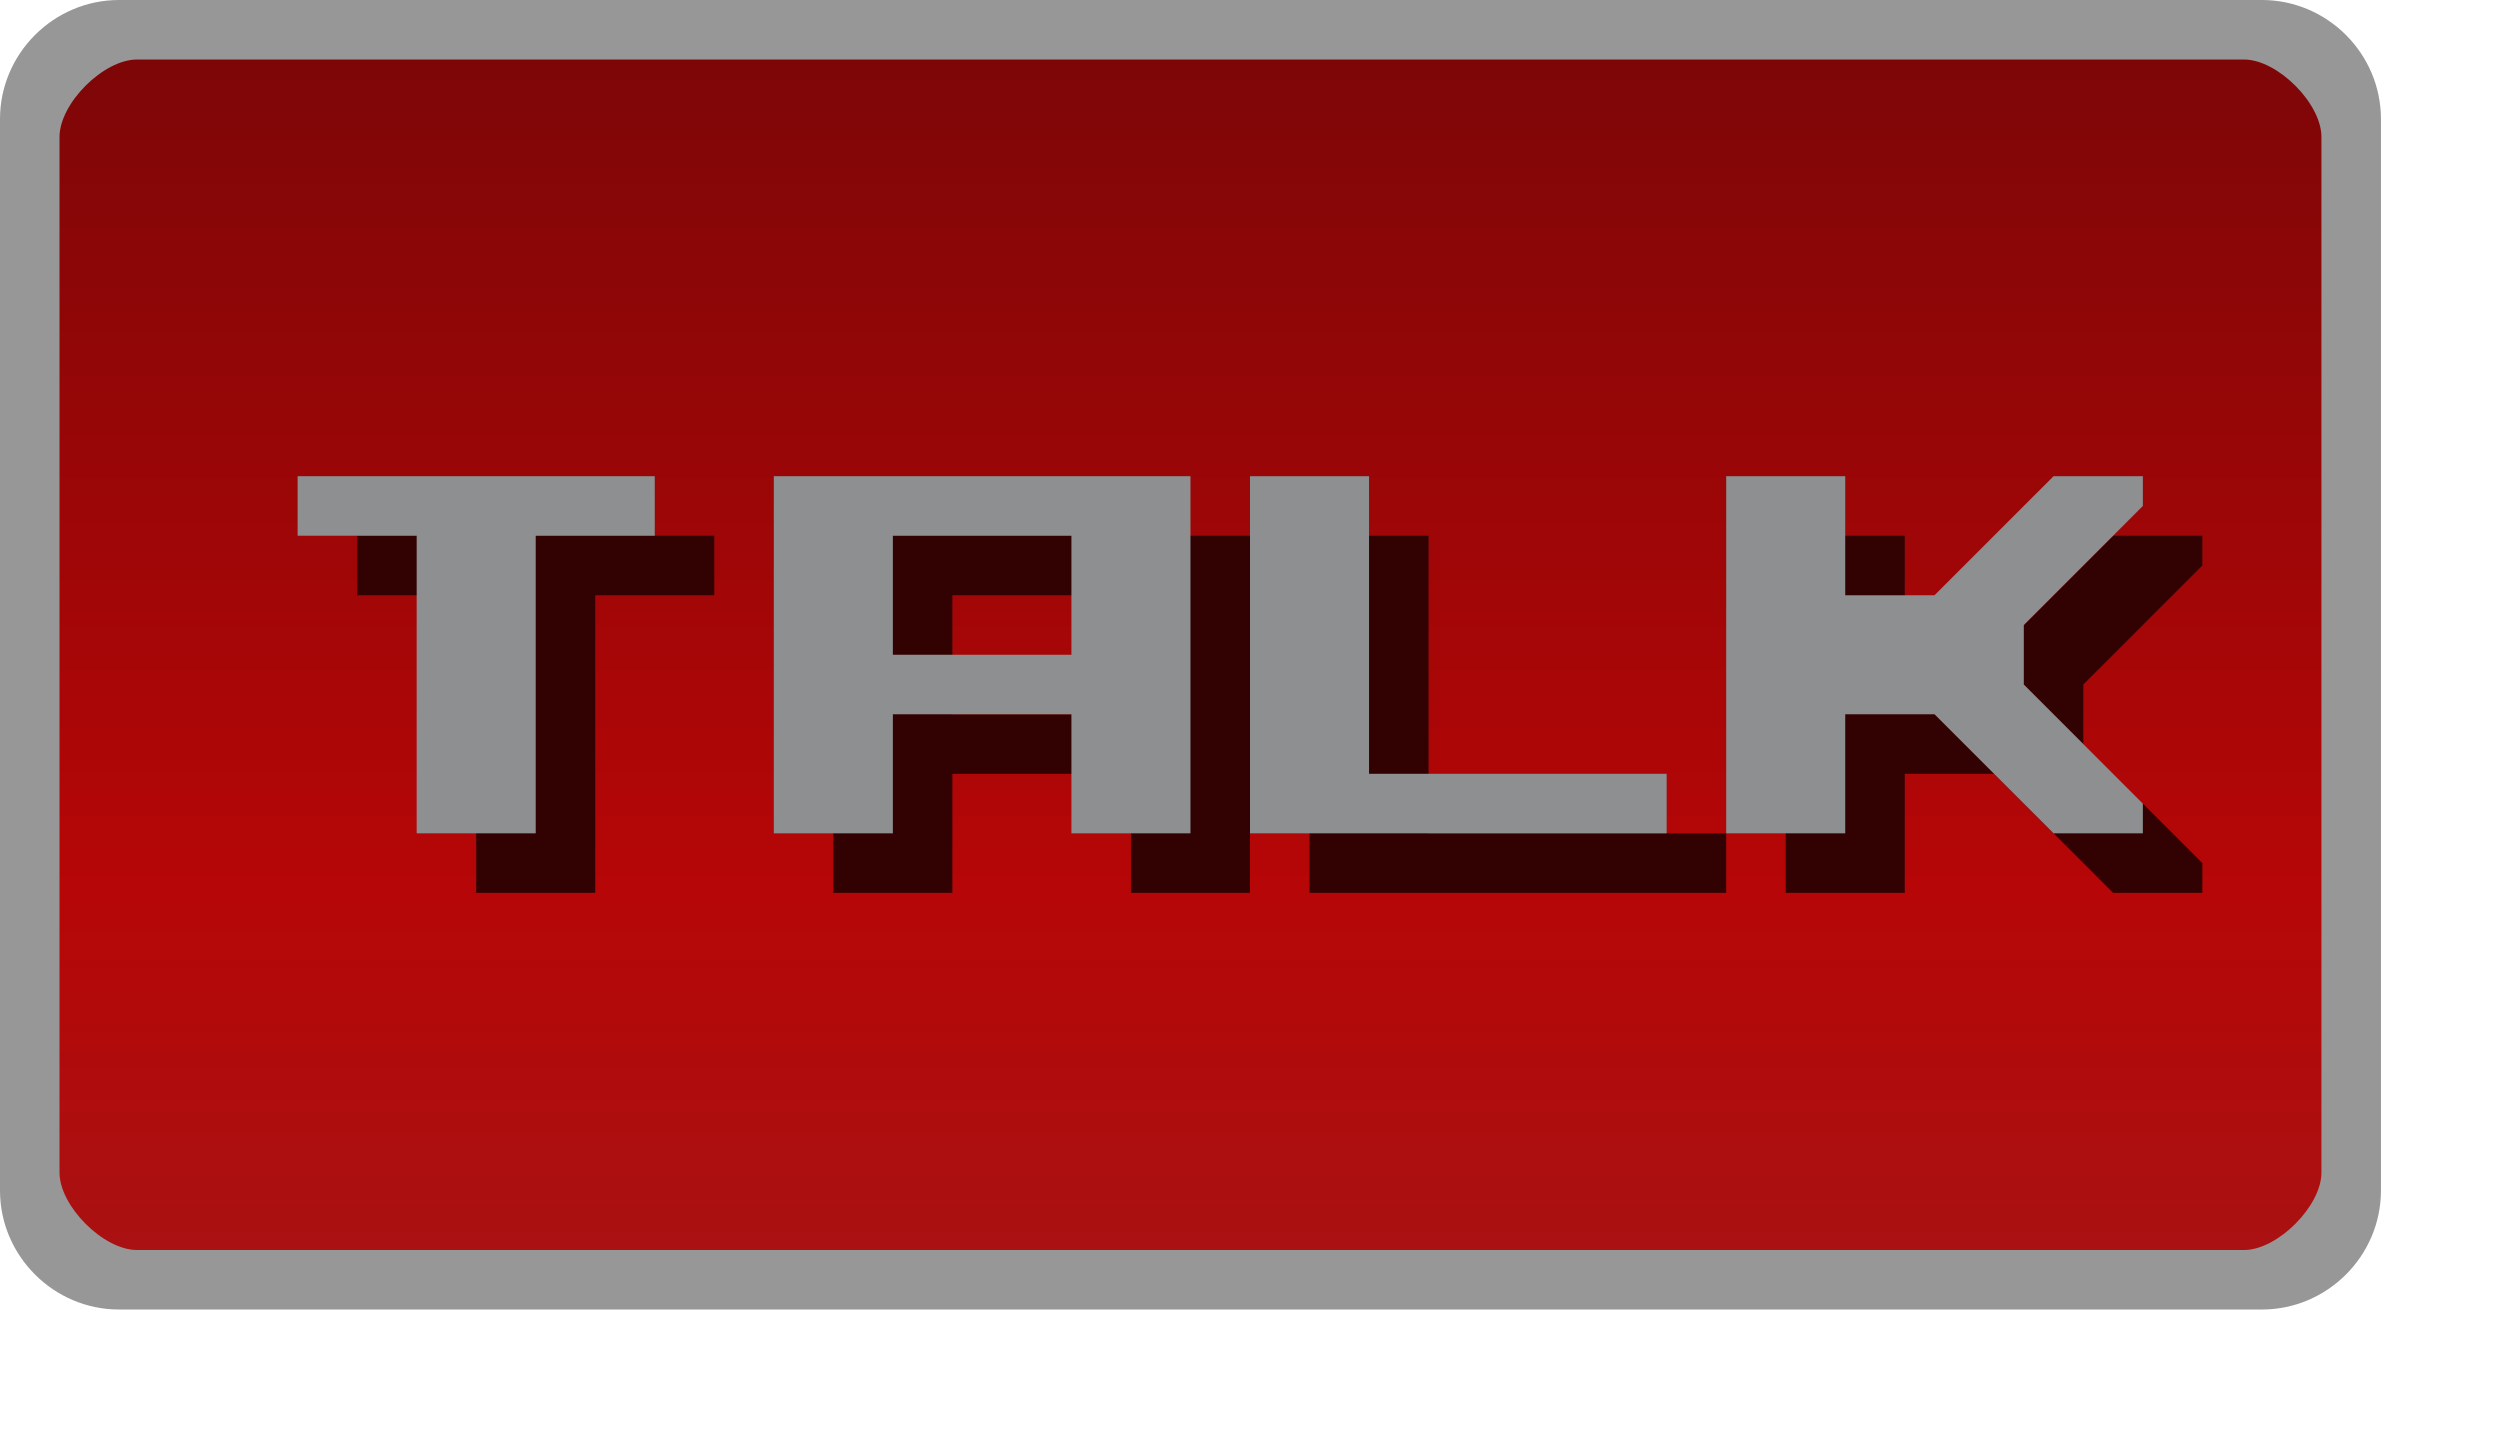 <svg width="42" height="24" version="1.1" xmlns="http://www.w3.org/2000/svg"><defs><linearGradient id="a" x1="13" x2="13" y1="1027.4" y2="1049.4" gradientTransform="matrix(2.13 0 0 1 -.565 -1048.4)" gradientUnits="userSpaceOnUse"><stop stop-color="#aa1112" offset="0"/><stop stop-color="#b60607" offset=".28"/><stop stop-color="#760607" offset="1"/></linearGradient></defs><path transform="scale(1,-1)" d="m2.5-21.5h35.014c1.108 0 2 .892 2 2v17c0 1.108-.892 2-2 2h-35.014c-1.108 0-2-.892-2-2v-17c0-1.108.892-2 2-2z" color="#000000" fill="url(#a)"/><path d="m2 0c-1.099 0-2 .901-2 2v18c0 1.099.901 2 2 2h36c1.099 0 2-.901 2-2v-18c0-1.099-.901-2-2-2zm.3 1h35.4c.563 0 1.3.737 1.3 1.3v17.4c0 .563-.737 1.3-1.3 1.3h-35.4c-.563 0-1.3-.737-1.3-1.3v-17.4c0-.563.737-1.3 1.3-1.3z" color="#000000" fill="#979797" style="text-indent:0;text-transform:none"/><g fill="#320202"><path d="m6 9h6v1h-2v5h-2v-5h-2v-1"/><path d="m14 9v6h2v-2h3v2h2v-6zm2 1h3v2h-3z"/><path d="m22 9v6h7v-1h-5v-5h-2"/></g><g fill="#8d8f90"><path d="m5 8h6v1h-2v5h-2v-5h-2v-1"/><path d="m13 8v6h2v-2h3v2h2v-6zm2 1h3v2h-3z"/><path d="m21 8v6h7v-1h-5v-5h-2"/></g><path d="m30 15v-6h2v2h1.5l2-2h1.5v.5l-2 2v1l2 2v.5h-1.5l-2-2h-1.5v2z" fill="#320202"/><path d="m29 14v-6h2v2h1.5l2-2h1.5v.5l-2 2v1l2 2v.5h-1.5l-2-2h-1.5v2z" fill="#8d8f90"/></svg>
